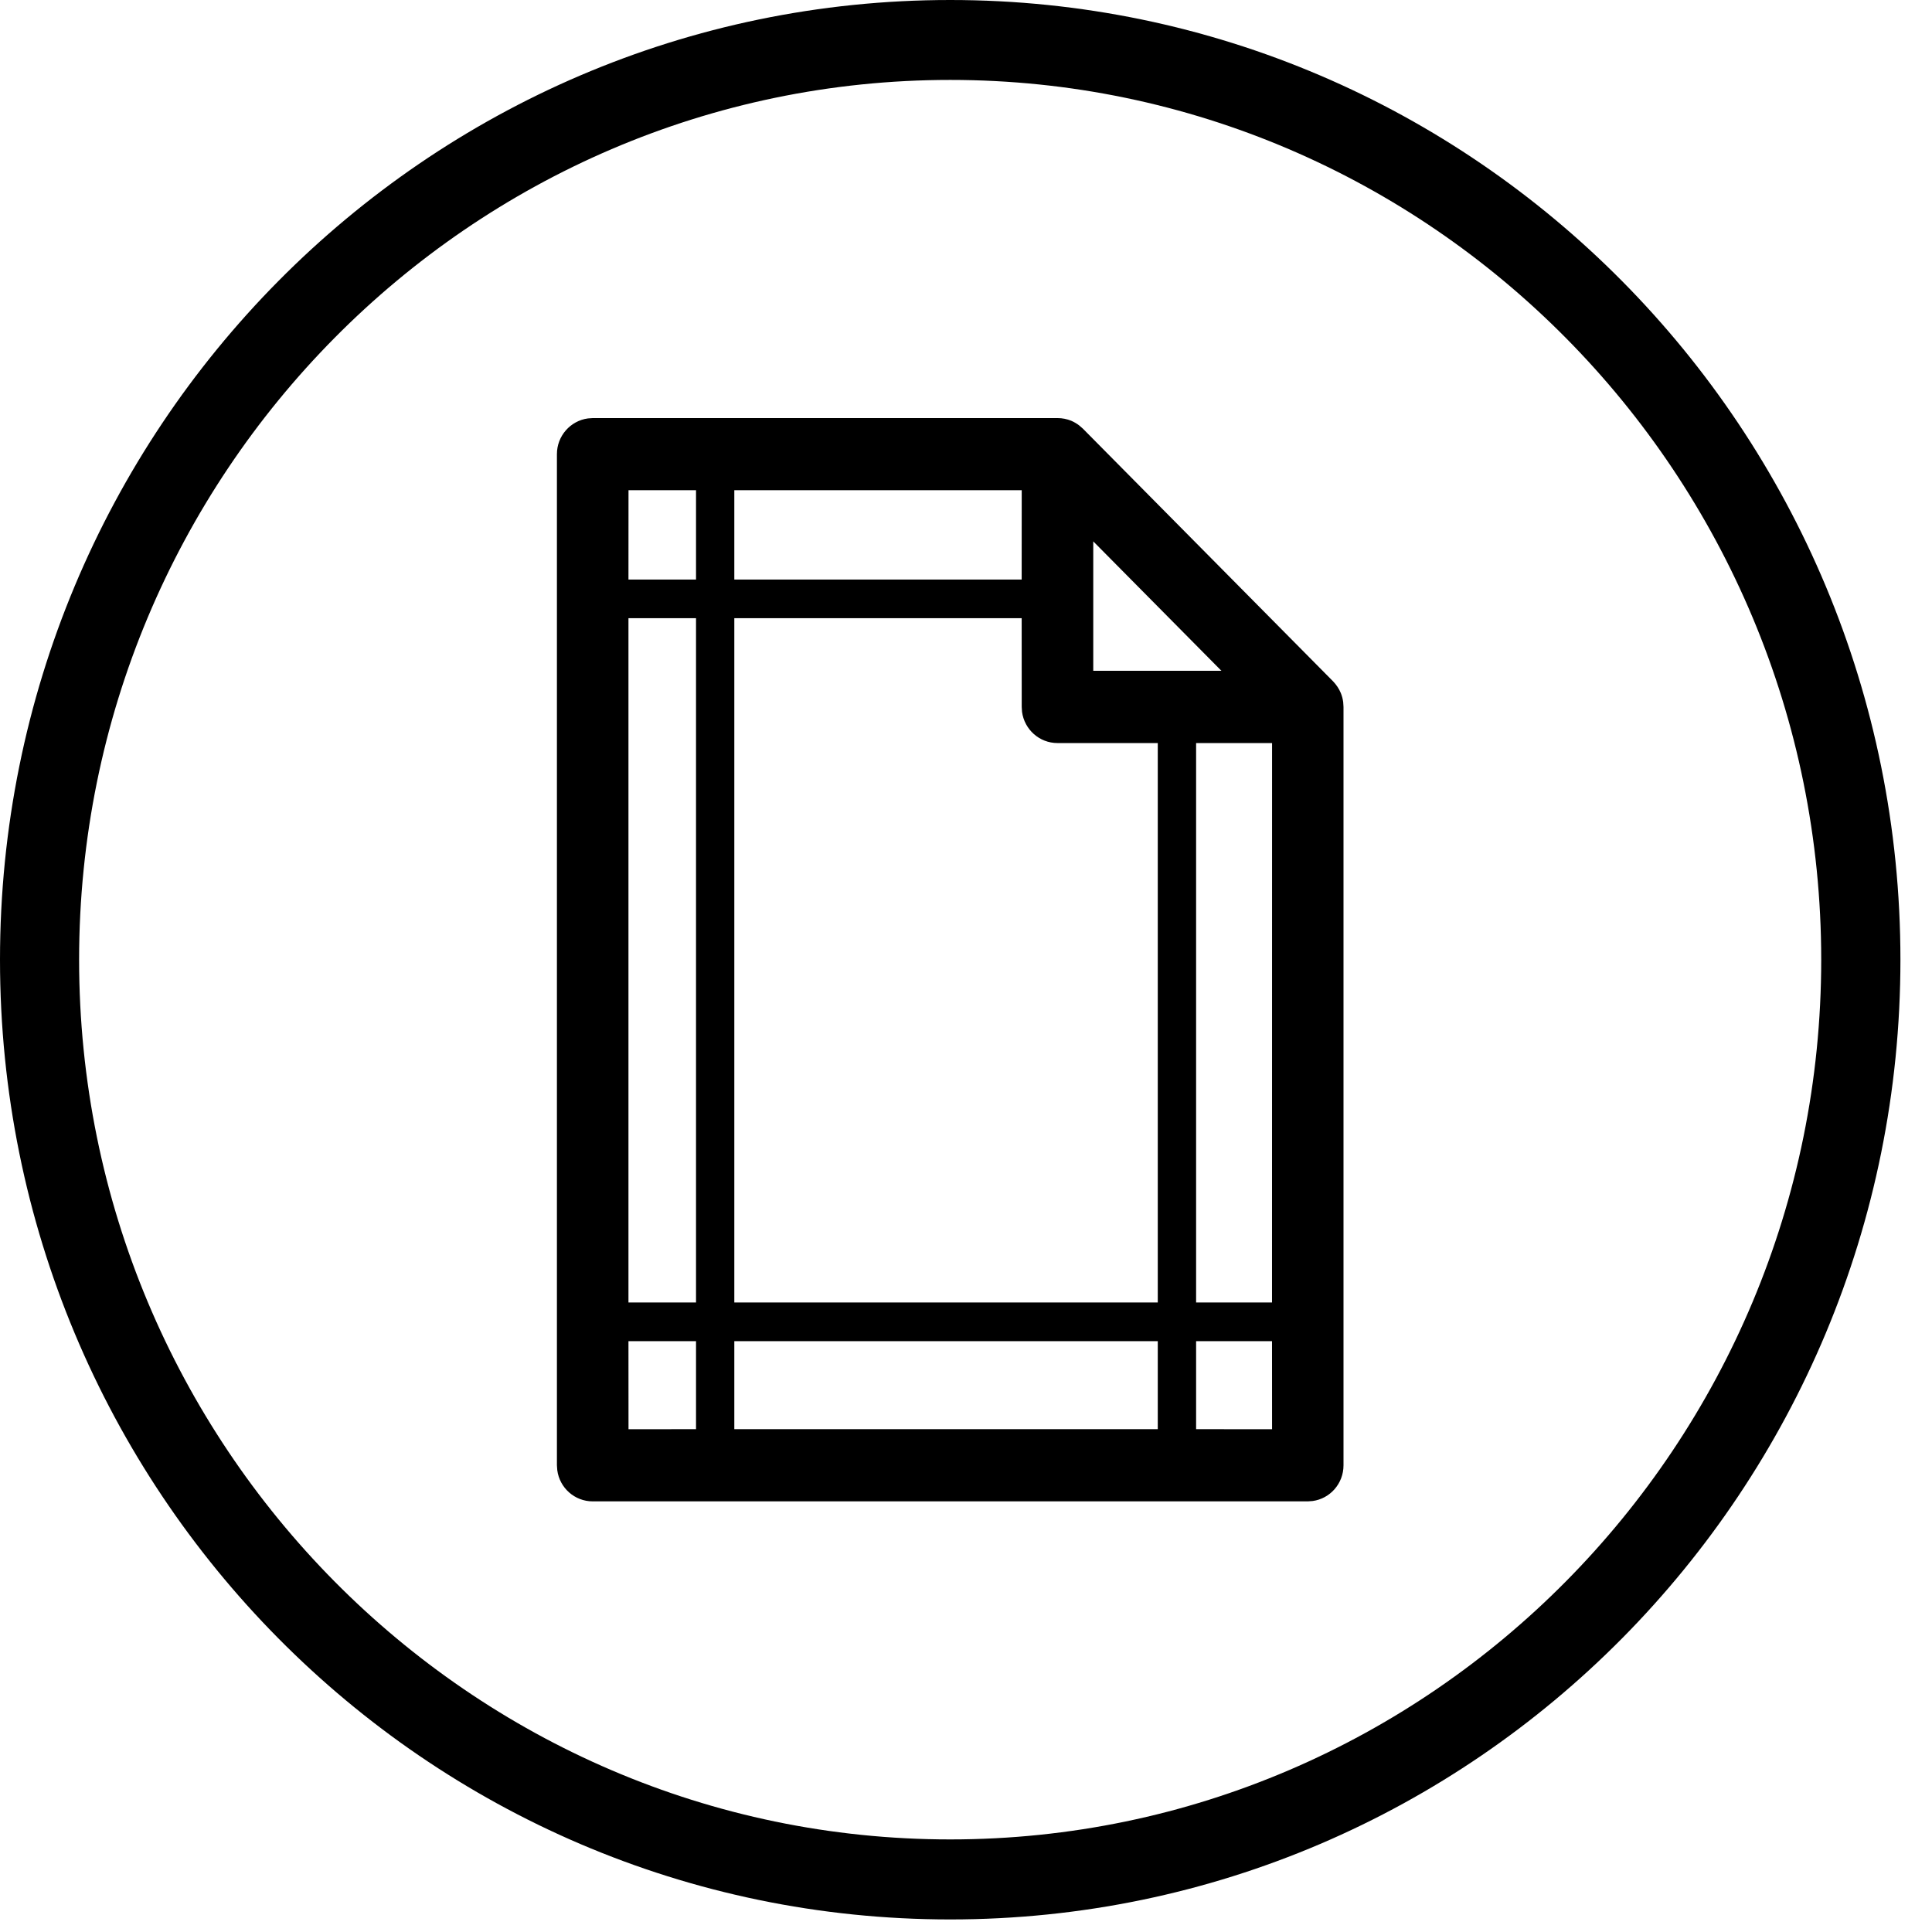 <?xml version="1.0" encoding="UTF-8"?>
<svg width="38px" height="38px" viewBox="0 0 38 38" version="1.1" xmlns="http://www.w3.org/2000/svg" xmlns:xlink="http://www.w3.org/1999/xlink">
    <!-- Generator: Sketch 58 (84663) - https://sketch.com -->
    <title>margin@1x</title>
    <desc>Created with Sketch.</desc>
    <g id="documnet-view" stroke="none" stroke-width="1" fill="none" fill-rule="evenodd">
        <g id="margin" fill="#000000">
            <path d="M18.69,-1.13686838e-13 C29.011,-1.13686838e-13 37.379,8.452 37.379,18.876 C37.379,29.301 29.011,37.753 18.69,37.753 C8.368,37.753 6.32383035e-13,29.301 6.32383035e-13,18.876 C6.32383035e-13,8.452 8.368,-1.13686838e-13 18.69,-1.13686838e-13 Z M18.69,1.572 C9.243,1.572 1.556,9.335 1.556,18.876 C1.556,28.418 9.243,36.179 18.69,36.179 C28.136,36.179 35.821,28.418 35.821,18.876 C35.821,9.335 28.136,1.572 18.69,1.572 Z M20.8,8.223 C20.895,8.223 20.986,8.242 21.07,8.276 C21.128,8.301 21.181,8.333 21.229,8.37 L21.298,8.43 L26.22,13.401 C26.283,13.467 26.336,13.544 26.372,13.631 C26.395,13.688 26.411,13.748 26.419,13.81 L26.425,13.905 L26.425,28.821 C26.425,29.181 26.16,29.477 25.818,29.523 L25.723,29.53 L11.658,29.53 C11.302,29.53 11.007,29.264 10.961,28.918 L10.954,28.821 L10.954,8.932 C10.954,8.574 11.219,8.277 11.562,8.23 L11.658,8.223 L20.8,8.223 Z M13.69,26.379 L12.361,26.379 L12.362,28.111 L13.69,28.11 L13.69,26.379 Z M22.772,26.379 L14.443,26.379 L14.443,28.11 L22.772,28.11 L22.772,26.379 Z M25.019,26.379 L23.526,26.379 L23.526,28.11 L25.02,28.111 L25.019,26.379 Z M13.69,12.159 L12.361,12.159 L12.361,25.618 L13.69,25.618 L13.69,12.159 Z M20.095,12.159 L14.443,12.159 L14.443,25.618 L22.772,25.618 L22.772,14.615 L20.8,14.615 C20.443,14.615 20.149,14.348 20.102,14.001 L20.096,13.905 L20.095,12.159 Z M25.02,14.615 L23.526,14.615 L23.526,25.618 L25.019,25.618 L25.02,14.615 Z M21.503,10.648 L21.503,13.194 L24.024,13.194 L21.503,10.648 Z M13.69,9.642 L12.362,9.642 L12.361,11.399 L13.69,11.399 L13.69,9.642 Z M20.096,9.642 L14.443,9.642 L14.443,11.399 L20.095,11.399 L20.096,9.642 Z" id="Combined-Shape"></path>
        </g>
    </g>
</svg>